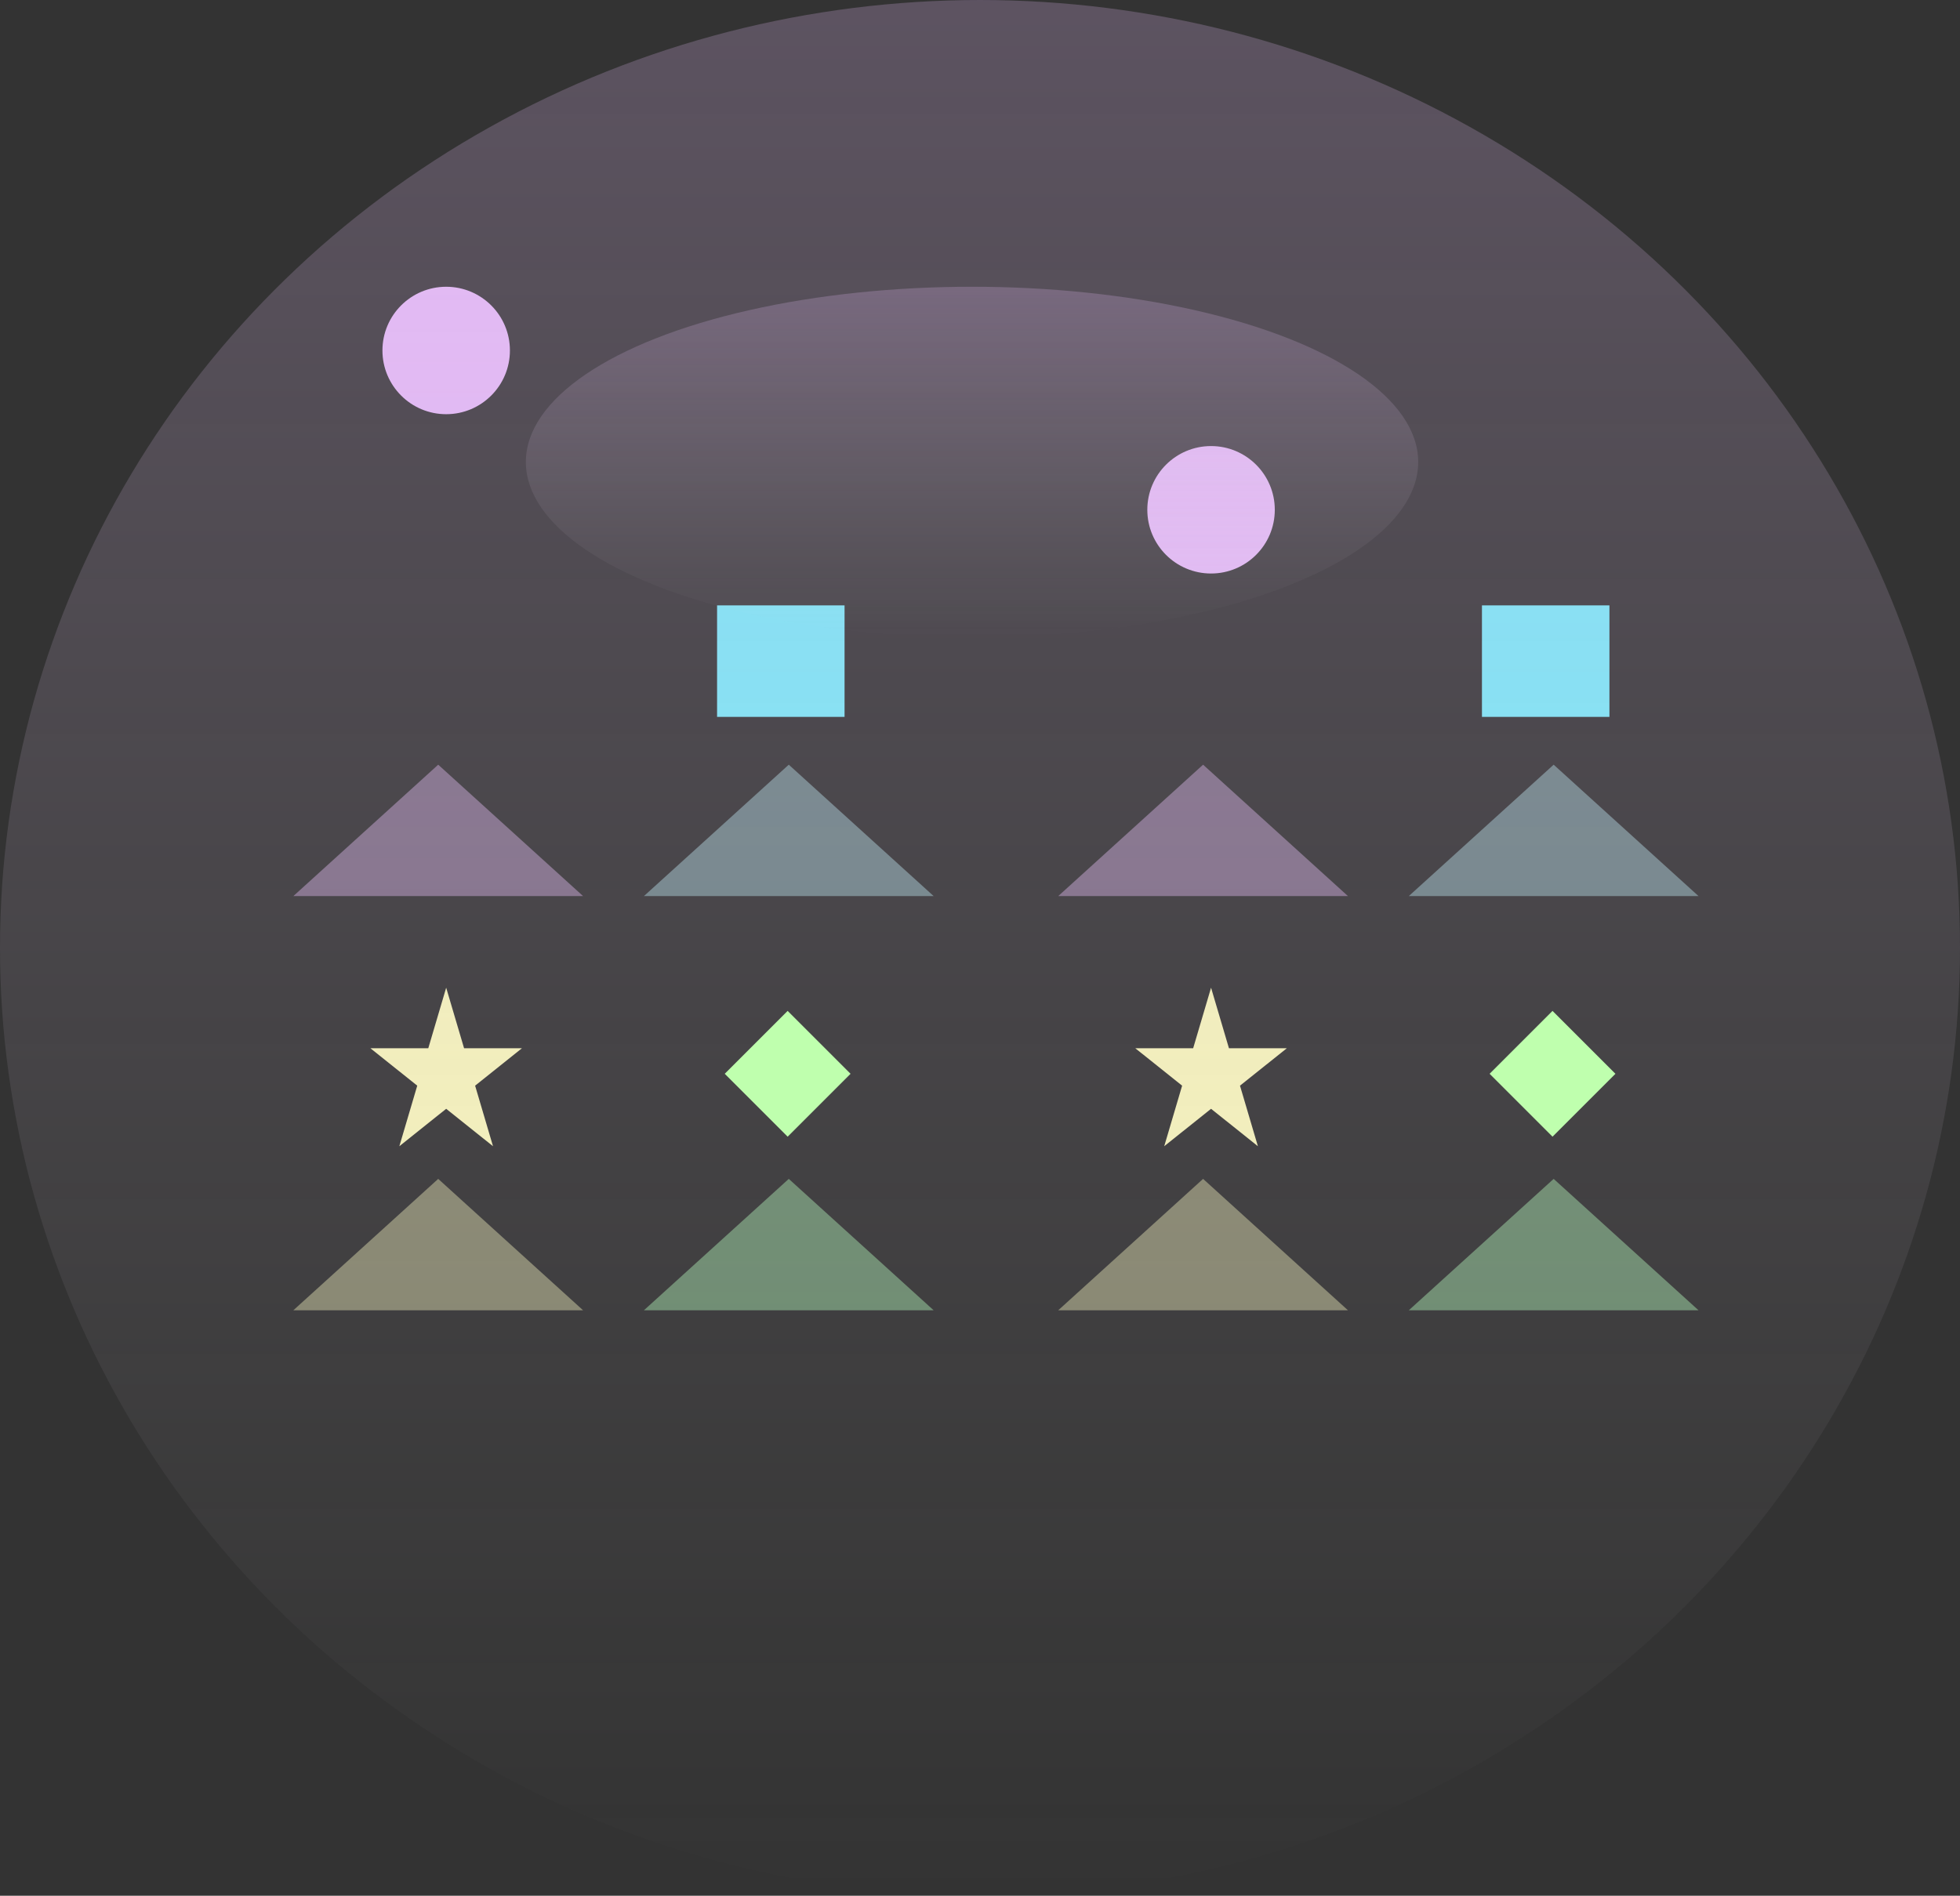 <svg width="123" height="119" viewBox="0 0 123 119" fill="none" xmlns="http://www.w3.org/2000/svg">
<rect x="0" y="0" width="123" height="119" fill="#333333" stroke="none"/>
<circle cx="28" cy="22" r="4" fill="#E2B9F4"/>
<circle cx="76" cy="32" r="4" fill="#E2B9F4"/>
<path d="M27.5 48L36.593 56.25H18.407L27.5 48Z" fill="#E2B9F4" fill-opacity="0.42"/>
<path d="M75.5 48L84.593 56.25H66.407L75.5 48Z" fill="#E2B9F4" fill-opacity="0.42"/>
<path d="M49.5 48L58.593 56.25H40.407L49.5 48Z" fill="#B9EDF4" fill-opacity="0.42"/>
<path d="M97.5 48L106.593 56.25H88.407L97.5 48Z" fill="#B9EDF4" fill-opacity="0.42"/>
<path d="M27.5 74L36.593 82.25H18.407L27.5 74Z" fill="#F4F2B9" fill-opacity="0.42"/>
<path d="M75.5 74L84.593 82.25H66.407L75.5 74Z" fill="#F4F2B9" fill-opacity="0.42"/>
<path d="M49.5 74L58.593 82.25H40.407L49.5 74Z" fill="#B2FFB9" fill-opacity="0.42"/>
<path d="M97.5 74L106.593 82.25H88.407L97.5 74Z" fill="#B2FFB9" fill-opacity="0.42"/>
<rect x="45" y="38" width="8" height="7" fill="#7AE5F4"/>
<rect x="93" y="38" width="8" height="7" fill="#7AE5F4"/>
<path d="M28 62L29.123 65.8H32.755L29.816 68.149L30.939 71.95L28 69.601L25.061 71.95L26.184 68.149L23.245 65.8H26.877L28 62Z" fill="#F4F2B9"/>
<path d="M76 62L77.123 65.8H80.755L77.816 68.149L78.939 71.95L76 69.601L73.061 71.95L74.184 68.149L71.245 65.8H74.877L76 62Z" fill="#F4F2B9"/>
<ellipse cx="61.5" cy="59.5" rx="61.5" ry="59.5" fill="url(#paint0_linear_33_79)" fill-opacity="0.24"/>
<ellipse cx="61" cy="29" rx="28" ry="11" fill="url(#paint1_linear_33_79)" fill-opacity="0.24"/>
<rect x="49.429" y="63.455" width="5.584" height="5.584" transform="rotate(45 49.429 63.455)" fill="#BFFFAE"/>
<rect x="97.429" y="63.455" width="5.584" height="5.584" transform="rotate(45 97.429 63.455)" fill="#BFFFAE"/>
<defs>
<linearGradient id="paint0_linear_33_79" x1="61.5" y1="0" x2="61.5" y2="119" gradientUnits="userSpaceOnUse">
<stop stop-color="#E2B9F4"/>
<stop offset="1" stop-color="#D9D9D9" stop-opacity="0"/>
</linearGradient>
<linearGradient id="paint1_linear_33_79" x1="61" y1="18" x2="61" y2="40" gradientUnits="userSpaceOnUse">
<stop stop-color="#E2B9F4"/>
<stop offset="1" stop-color="#D9D9D9" stop-opacity="0"/>
</linearGradient>
</defs>
</svg>
